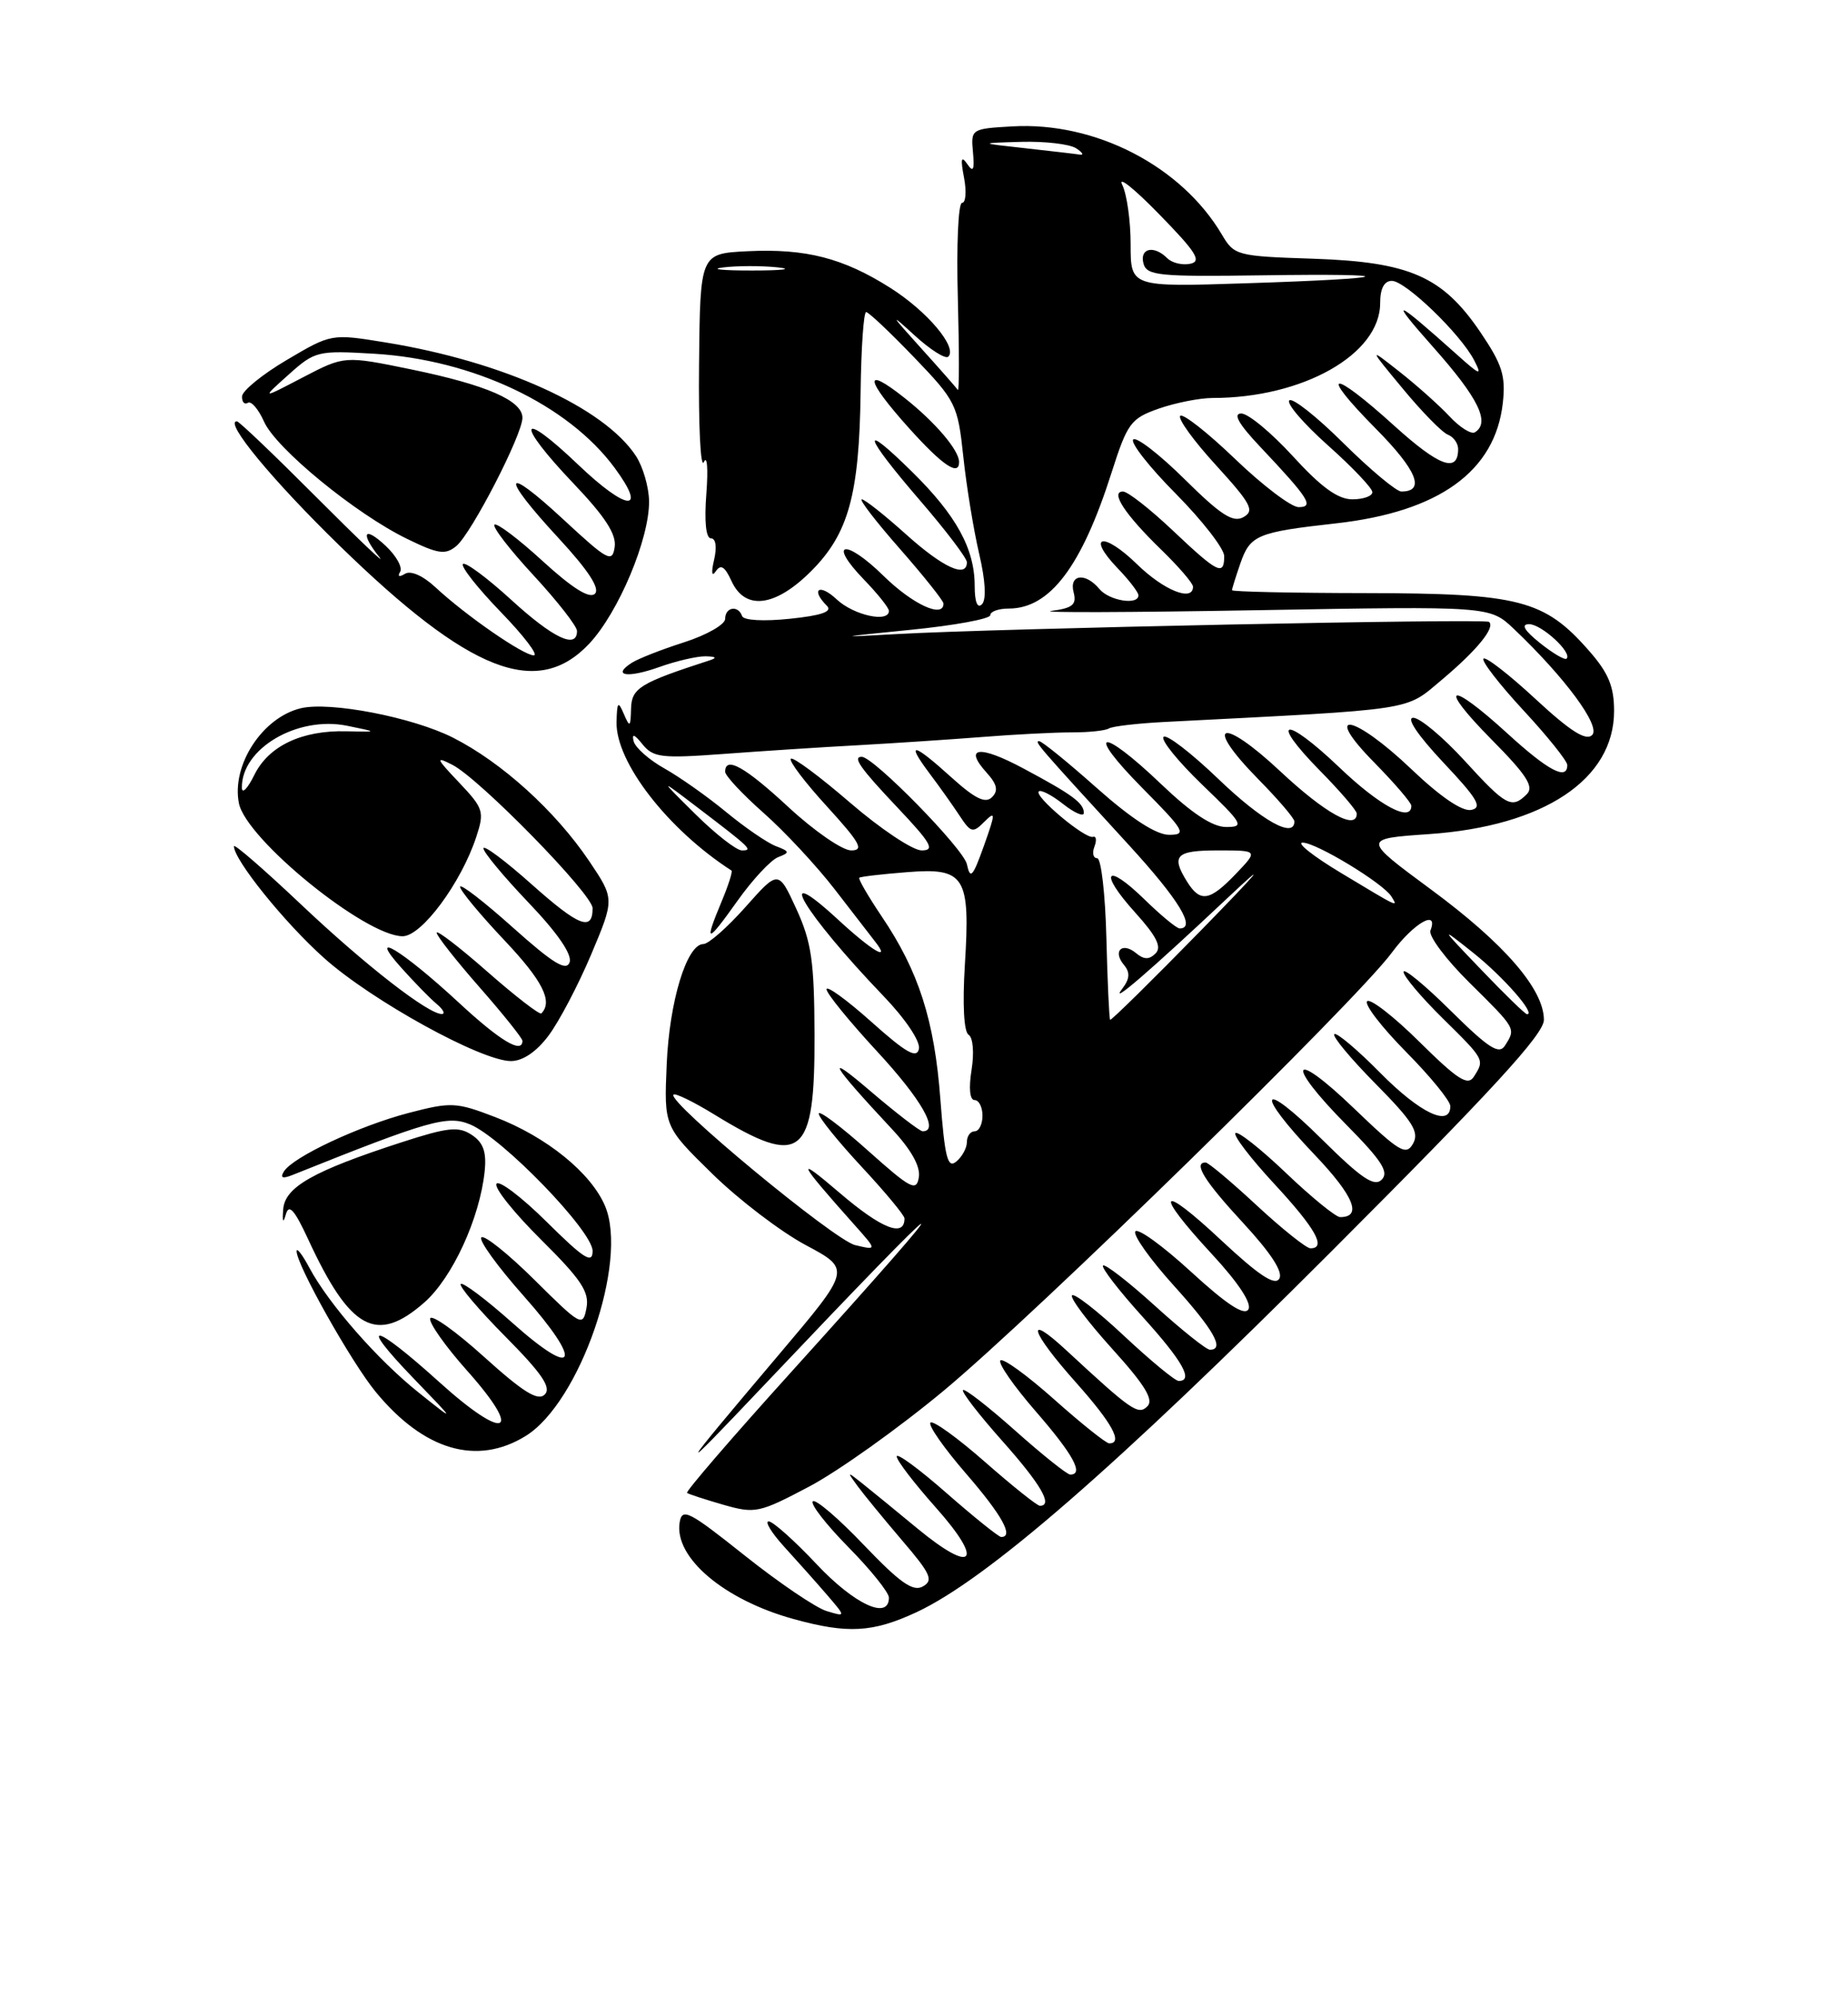 <?xml version="1.0" encoding="UTF-8" standalone="no"?>
<!DOCTYPE svg PUBLIC "-//W3C//DTD SVG 1.1//EN" "http://www.w3.org/Graphics/SVG/1.1/DTD/svg11.dtd" >
<svg xmlns="http://www.w3.org/2000/svg" xmlns:xlink="http://www.w3.org/1999/xlink" version="1.1" viewBox="0 0 237 256">
 <g >
 <path fill="currentColor"
d=" M 117.54 206.64 C 126.56 202.43 143.00 188.15 170.75 160.39 C 191.40 139.74 198.00 132.55 198.00 130.72 C 198.00 126.80 192.93 120.94 183.51 114.00 C 174.70 107.50 174.70 107.50 183.27 106.91 C 197.99 105.89 207.00 99.90 207.00 91.13 C 207.00 87.98 206.28 86.24 203.76 83.38 C 198.05 76.88 194.84 76.05 175.25 76.02 C 165.76 76.01 158.00 75.84 158.00 75.65 C 158.00 75.46 158.49 73.90 159.08 72.19 C 160.34 68.58 161.23 68.21 171.35 67.08 C 184.56 65.60 191.75 60.41 192.73 51.66 C 193.12 48.16 192.66 46.72 189.85 42.57 C 184.99 35.42 180.80 33.58 168.41 33.16 C 158.63 32.84 158.28 32.75 156.71 30.08 C 151.51 21.28 140.47 15.58 129.81 16.20 C 124.57 16.50 124.50 16.54 124.78 19.50 C 124.99 21.81 124.82 22.16 124.03 21.00 C 123.27 19.90 123.17 20.36 123.63 22.75 C 123.97 24.54 123.86 26.00 123.38 26.00 C 122.89 26.00 122.65 31.51 122.84 38.25 C 123.02 44.99 123.02 50.27 122.84 49.98 C 122.65 49.70 120.47 47.22 118.00 44.49 C 114.19 40.28 114.08 40.04 117.24 42.94 C 119.29 44.82 121.26 46.07 121.62 45.71 C 122.81 44.52 118.93 39.91 114.20 36.91 C 108.14 33.07 103.35 31.84 95.87 32.20 C 89.79 32.50 89.79 32.50 89.65 46.72 C 89.57 54.54 89.84 60.16 90.27 59.22 C 90.69 58.27 90.83 60.09 90.59 63.25 C 90.31 66.84 90.53 69.00 91.18 69.00 C 91.80 69.00 91.96 70.11 91.58 71.75 C 91.19 73.40 91.28 73.99 91.80 73.22 C 92.43 72.28 92.96 72.61 93.81 74.47 C 95.55 78.29 99.42 77.81 104.02 73.21 C 108.82 68.42 110.20 63.41 110.37 50.25 C 110.44 44.62 110.76 40.00 111.08 40.00 C 111.40 40.00 114.16 42.61 117.23 45.80 C 122.59 51.38 122.83 51.86 123.54 58.51 C 123.94 62.31 124.86 67.91 125.57 70.96 C 126.38 74.40 126.52 76.86 125.93 77.45 C 125.35 78.04 125.00 77.16 125.00 75.10 C 125.00 70.35 122.65 66.06 116.98 60.48 C 110.18 53.78 110.72 55.72 118.00 64.16 C 121.30 67.98 124.00 71.54 124.00 72.06 C 124.00 74.15 120.95 72.76 116.21 68.50 C 113.46 66.03 110.90 64.00 110.52 64.00 C 110.14 64.00 112.34 66.86 115.42 70.36 C 118.49 73.86 121.00 77.01 121.00 77.36 C 121.00 79.30 117.03 77.46 113.31 73.81 C 108.36 68.96 106.07 69.41 110.82 74.31 C 112.57 76.12 114.00 77.91 114.00 78.30 C 114.00 79.86 109.48 78.86 107.31 76.83 C 105.08 74.73 103.91 75.51 106.05 77.65 C 106.79 78.39 105.37 78.89 101.30 79.31 C 97.93 79.66 95.36 79.52 95.17 78.96 C 94.67 77.53 93.00 77.80 93.00 79.32 C 93.00 80.04 90.64 81.39 87.75 82.32 C 84.86 83.24 81.84 84.43 81.03 84.95 C 78.41 86.63 80.47 86.95 84.54 85.50 C 86.72 84.72 89.40 84.10 90.50 84.12 C 91.84 84.15 92.00 84.32 91.00 84.64 C 82.06 87.54 81.00 88.19 80.93 90.83 C 80.87 93.22 80.77 93.29 80.00 91.50 C 79.27 89.79 79.13 89.94 79.07 92.55 C 78.95 97.68 85.65 106.32 93.81 111.58 C 93.98 111.69 93.42 113.46 92.56 115.51 C 90.25 121.03 90.62 121.03 94.55 115.50 C 96.50 112.75 98.87 110.21 99.80 109.86 C 101.32 109.28 101.29 109.13 99.50 108.45 C 98.40 108.03 95.54 106.07 93.15 104.10 C 90.75 102.12 87.18 99.60 85.22 98.50 C 83.25 97.40 81.47 95.83 81.26 95.00 C 81.00 93.98 81.37 94.11 82.40 95.40 C 83.78 97.10 84.84 97.22 92.72 96.64 C 97.55 96.28 105.33 95.77 110.00 95.52 C 114.67 95.26 121.88 94.78 126.00 94.46 C 130.12 94.13 135.27 93.87 137.44 93.87 C 139.61 93.88 141.76 93.65 142.21 93.37 C 142.66 93.09 145.84 92.72 149.27 92.54 C 182.05 90.86 180.09 91.16 184.92 87.12 C 189.40 83.36 191.81 80.41 190.96 79.71 C 190.43 79.26 127.81 80.55 115.00 81.27 C 107.09 81.72 107.22 81.68 116.75 80.73 C 122.39 80.17 127.00 79.32 127.00 78.85 C 127.00 78.38 128.06 78.00 129.37 78.00 C 134.64 78.00 138.71 72.63 142.54 60.62 C 144.59 54.21 145.01 53.64 148.62 52.37 C 150.75 51.63 153.85 51.01 155.50 51.01 C 167.10 51.01 177.00 45.41 177.00 38.85 C 177.00 36.98 177.52 36.00 178.50 36.00 C 180.25 36.00 187.31 42.80 189.05 46.17 C 190.11 48.22 189.85 48.14 186.88 45.48 C 178.72 38.18 177.99 37.95 183.80 44.49 C 189.62 51.04 191.15 54.17 189.15 55.41 C 188.68 55.70 187.21 54.78 185.90 53.37 C 184.58 51.96 181.70 49.39 179.50 47.66 C 175.50 44.51 175.50 44.51 179.93 49.85 C 182.36 52.79 184.95 55.43 185.68 55.71 C 186.40 55.99 187.00 56.81 187.00 57.55 C 187.00 60.67 184.59 59.80 178.81 54.57 C 170.67 47.20 169.01 47.43 176.40 54.90 C 181.73 60.28 182.84 63.00 179.72 63.00 C 179.08 63.00 175.74 60.21 172.30 56.81 C 168.87 53.40 165.74 50.93 165.35 51.32 C 164.95 51.71 167.19 54.31 170.32 57.10 C 173.44 59.88 176.00 62.57 176.00 63.08 C 176.00 63.59 174.84 64.00 173.43 64.00 C 171.58 64.00 169.43 62.44 165.83 58.50 C 163.06 55.47 160.08 53.00 159.19 53.00 C 158.09 53.00 158.85 54.34 161.60 57.25 C 167.87 63.89 168.58 65.00 166.54 65.00 C 165.60 65.00 161.94 62.23 158.41 58.84 C 154.88 55.45 151.71 52.96 151.36 53.30 C 151.02 53.65 153.08 56.50 155.95 59.63 C 160.46 64.58 160.93 65.46 159.47 66.28 C 158.13 67.03 156.57 66.02 151.92 61.42 C 148.69 58.23 145.73 55.94 145.33 56.33 C 144.94 56.73 147.40 59.87 150.81 63.30 C 154.21 66.74 157.00 70.33 157.00 71.28 C 157.00 73.87 156.18 73.46 150.41 68.00 C 147.50 65.25 144.63 63.00 144.02 63.00 C 142.34 63.00 144.28 65.95 148.92 70.45 C 151.16 72.63 153.00 74.76 153.00 75.20 C 153.00 77.18 149.25 75.67 145.81 72.31 C 141.50 68.11 139.25 68.56 143.32 72.82 C 144.80 74.35 146.00 75.92 146.00 76.30 C 146.00 77.61 142.25 77.00 141.00 75.50 C 139.20 73.33 137.08 73.61 137.69 75.93 C 138.10 77.50 137.57 77.94 134.85 78.30 C 133.01 78.54 144.90 78.50 161.28 78.21 C 191.06 77.69 191.06 77.69 194.13 80.59 C 200.71 86.84 205.32 93.08 204.19 94.21 C 203.40 95.00 201.39 93.73 196.93 89.60 C 193.54 86.46 190.54 84.13 190.25 84.42 C 189.96 84.70 192.26 87.68 195.36 91.03 C 198.46 94.37 201.00 97.54 201.00 98.06 C 201.00 100.08 198.55 98.79 193.31 94.00 C 185.77 87.11 184.27 87.69 191.29 94.79 C 195.78 99.32 196.76 100.84 195.81 101.79 C 193.88 103.72 193.14 103.32 187.83 97.50 C 185.06 94.48 182.10 92.00 181.25 92.00 C 180.31 92.00 181.81 94.22 185.10 97.73 C 189.49 102.38 190.16 103.52 188.68 103.81 C 187.53 104.04 184.71 102.12 181.01 98.59 C 173.57 91.50 169.39 90.79 176.29 97.78 C 178.88 100.42 181.00 102.89 181.00 103.28 C 181.00 105.46 176.96 103.32 171.79 98.38 C 164.74 91.65 162.62 92.01 169.31 98.81 C 171.89 101.43 174.00 103.89 174.00 104.28 C 174.00 106.49 169.96 104.26 164.18 98.85 C 156.59 91.75 154.24 92.62 161.38 99.88 C 163.92 102.46 166.00 104.89 166.00 105.28 C 166.00 107.53 161.87 105.23 156.29 99.88 C 152.78 96.51 149.60 94.06 149.22 94.45 C 148.84 94.83 151.07 97.58 154.17 100.57 C 159.41 105.60 159.64 106.00 157.25 106.00 C 155.50 106.00 152.84 104.25 148.91 100.50 C 141.11 93.05 139.06 93.48 146.50 101.00 C 151.94 106.49 152.23 107.00 149.93 107.00 C 148.28 107.00 145.10 104.94 140.66 101.00 C 136.95 97.70 133.62 95.00 133.27 95.00 C 132.60 95.00 133.04 95.51 144.81 108.35 C 151.20 115.33 153.44 119.00 151.29 119.00 C 150.90 119.00 148.89 117.34 146.81 115.31 C 141.80 110.42 140.83 111.70 145.58 116.96 C 148.32 119.99 149.02 121.38 148.20 122.20 C 147.38 123.02 146.72 123.01 145.70 122.17 C 143.92 120.69 142.66 121.89 144.13 123.66 C 144.96 124.65 144.90 125.45 143.91 126.75 C 142.18 129.01 147.45 124.48 157.50 115.03 C 162.81 110.03 161.65 111.44 154.05 119.22 C 147.75 125.66 142.50 130.83 142.37 130.71 C 142.25 130.58 142.03 125.87 141.89 120.24 C 141.75 114.61 141.22 110.00 140.71 110.00 C 140.20 110.00 140.04 109.33 140.36 108.51 C 140.67 107.69 140.59 107.13 140.17 107.26 C 139.18 107.57 132.60 102.06 133.22 101.44 C 133.48 101.18 134.89 101.91 136.35 103.06 C 137.81 104.21 139.00 104.72 139.00 104.20 C 139.00 102.93 137.52 101.84 131.24 98.49 C 125.62 95.48 123.53 95.71 126.52 99.02 C 127.88 100.53 128.06 101.34 127.22 102.18 C 126.38 103.02 125.05 102.38 122.04 99.66 C 117.10 95.19 116.11 94.99 119.18 99.09 C 120.46 100.79 122.21 103.25 123.07 104.56 C 124.51 106.74 124.76 106.81 126.24 105.33 C 127.69 103.88 127.69 104.18 126.18 108.42 C 124.75 112.42 124.43 112.77 124.00 110.77 C 123.58 108.79 112.03 97.00 110.51 97.00 C 109.29 97.00 110.32 98.46 115.15 103.56 C 119.44 108.10 119.94 109.00 118.20 109.00 C 117.05 109.00 112.92 106.24 109.02 102.88 C 105.11 99.51 101.69 96.97 101.42 97.25 C 101.14 97.52 103.23 100.28 106.06 103.37 C 110.31 108.03 110.85 109.00 109.16 109.00 C 108.03 109.00 104.44 106.52 101.17 103.50 C 95.54 98.28 93.00 96.86 93.00 98.92 C 93.00 99.43 95.21 101.79 97.90 104.17 C 100.60 106.55 104.72 110.97 107.06 114.00 C 109.40 117.03 111.74 120.06 112.28 120.75 C 114.29 123.34 111.79 121.85 107.48 117.87 C 98.90 109.97 103.09 117.02 113.27 127.63 C 116.11 130.58 118.05 133.47 117.85 134.43 C 117.58 135.73 116.20 134.95 111.75 130.97 C 108.59 128.15 106.00 126.27 106.00 126.80 C 106.00 127.33 108.93 130.92 112.50 134.78 C 118.17 140.91 120.51 145.00 118.33 145.00 C 117.96 145.00 114.92 142.66 111.58 139.81 C 105.63 134.72 106.52 136.29 114.31 144.63 C 116.84 147.32 118.06 149.49 117.84 150.88 C 117.54 152.77 116.82 152.40 111.25 147.42 C 107.81 144.35 105.00 142.24 105.00 142.74 C 105.00 143.23 107.47 146.29 110.50 149.55 C 113.53 152.80 116.00 155.78 116.00 156.17 C 116.00 158.65 113.07 157.50 107.69 152.90 C 101.88 147.93 102.27 148.80 109.48 156.88 C 112.50 160.26 112.50 160.26 109.67 159.59 C 106.98 158.95 85.50 141.17 86.37 140.30 C 86.60 140.07 88.97 141.23 91.64 142.87 C 102.80 149.71 104.52 148.34 104.46 132.60 C 104.43 123.20 104.07 120.74 102.13 116.50 C 99.83 111.50 99.83 111.50 95.61 116.25 C 93.29 118.86 90.86 121.00 90.21 121.00 C 88.08 121.00 85.84 128.34 85.50 136.45 C 85.16 144.39 85.16 144.39 91.35 150.45 C 94.75 153.78 100.15 157.89 103.34 159.59 C 109.15 162.69 109.15 162.69 99.92 173.59 C 86.55 189.39 86.32 189.85 97.98 177.55 C 123.52 150.62 124.91 149.92 101.54 175.78 C 93.94 184.18 87.90 191.19 88.11 191.35 C 88.33 191.51 90.42 192.19 92.77 192.87 C 96.84 194.03 97.35 193.93 103.77 190.54 C 107.47 188.59 115.22 183.07 121.00 178.27 C 132.82 168.46 173.90 128.33 178.50 122.10 C 181.31 118.30 184.53 116.46 183.45 119.27 C 183.18 119.96 185.45 122.99 188.48 125.98 C 194.46 131.89 194.41 131.80 193.02 134.00 C 192.25 135.22 190.95 134.39 186.03 129.53 C 182.72 126.25 180.00 124.02 180.00 124.57 C 180.00 125.12 182.25 127.79 185.00 130.50 C 190.43 135.85 190.41 135.81 189.02 138.00 C 188.24 139.22 186.96 138.40 182.06 133.56 C 178.76 130.29 175.73 127.94 175.33 128.33 C 174.94 128.73 177.18 131.64 180.31 134.81 C 183.44 137.97 186.00 141.11 186.00 141.78 C 186.00 144.52 182.12 142.68 177.02 137.52 C 174.05 134.51 171.39 132.28 171.12 132.55 C 170.84 132.83 173.23 135.69 176.42 138.92 C 181.20 143.75 182.04 145.10 181.22 146.58 C 180.32 148.17 179.48 147.66 173.61 142.03 C 165.53 134.27 164.75 136.17 172.71 144.21 C 177.20 148.75 178.16 150.24 177.20 151.20 C 176.24 152.16 174.60 151.05 169.49 145.99 C 161.56 138.13 160.80 139.84 168.60 148.01 C 173.63 153.29 174.74 156.00 171.87 156.00 C 171.31 156.00 168.18 153.45 164.92 150.34 C 161.66 147.23 158.74 144.93 158.44 145.23 C 158.14 145.53 160.39 148.47 163.45 151.77 C 168.73 157.47 170.14 160.00 168.06 160.00 C 167.54 160.00 164.44 157.53 161.17 154.50 C 157.91 151.47 154.96 149.00 154.62 149.00 C 152.98 149.00 154.47 151.39 159.43 156.75 C 163.00 160.61 164.59 163.05 164.06 163.90 C 163.49 164.83 161.42 163.45 156.63 158.98 C 148.63 151.49 147.88 152.60 155.43 160.75 C 158.82 164.41 160.57 167.07 160.10 167.83 C 159.58 168.68 157.30 167.18 152.75 163.01 C 149.12 159.68 145.90 157.35 145.60 157.84 C 145.30 158.32 147.52 161.44 150.53 164.77 C 155.66 170.44 157.11 173.00 155.17 173.00 C 154.71 173.00 151.54 170.47 148.13 167.38 C 144.71 164.28 141.71 161.96 141.46 162.21 C 141.21 162.46 143.48 165.40 146.50 168.74 C 151.67 174.45 153.11 177.00 151.16 177.00 C 150.70 177.00 147.53 174.38 144.11 171.18 C 140.69 167.98 137.71 165.67 137.48 166.04 C 137.24 166.41 139.58 169.51 142.67 172.92 C 146.83 177.52 147.99 179.41 147.15 180.25 C 145.98 181.42 145.13 180.83 136.75 173.07 C 131.36 168.08 132.13 170.63 138.00 177.21 C 142.65 182.43 144.06 185.01 142.25 185.00 C 141.84 184.99 138.67 182.46 135.20 179.37 C 131.74 176.29 128.63 174.03 128.30 174.37 C 127.96 174.71 130.01 177.65 132.84 180.91 C 137.65 186.44 139.05 189.01 137.25 189.00 C 136.84 188.99 133.67 186.46 130.20 183.37 C 126.74 180.29 123.72 177.94 123.50 178.17 C 123.28 178.39 125.55 181.33 128.55 184.70 C 133.50 190.26 135.09 193.00 133.36 193.00 C 133.01 193.00 129.84 190.47 126.32 187.38 C 122.79 184.28 119.65 182.02 119.33 182.34 C 119.00 182.66 121.05 185.59 123.87 188.85 C 128.50 194.19 130.06 197.00 128.40 197.00 C 128.08 197.00 124.93 194.47 121.40 191.38 C 117.88 188.29 115.00 186.17 115.00 186.68 C 115.00 187.19 117.26 190.13 120.02 193.23 C 126.26 200.24 124.86 201.85 117.68 195.93 C 114.83 193.58 111.61 190.94 110.52 190.08 C 108.62 188.57 108.60 188.59 110.00 190.50 C 110.81 191.60 113.39 194.74 115.72 197.47 C 119.37 201.73 119.74 202.56 118.35 203.34 C 117.09 204.05 115.42 202.87 110.79 198.03 C 107.53 194.61 104.58 192.09 104.24 192.43 C 103.90 192.77 105.95 195.41 108.81 198.31 C 111.66 201.20 114.00 204.11 114.00 204.78 C 114.00 207.69 109.59 205.65 104.74 200.50 C 101.89 197.47 99.12 195.00 98.58 195.00 C 98.05 195.00 98.94 196.46 100.57 198.25 C 102.20 200.04 104.66 202.79 106.02 204.37 C 108.50 207.25 108.50 207.25 106.00 206.49 C 104.62 206.07 99.90 202.87 95.50 199.37 C 88.31 193.65 87.47 193.22 87.16 195.15 C 86.45 199.64 92.87 205.07 101.79 207.52 C 108.71 209.43 111.92 209.25 117.54 206.64 Z  M 67.42 184.05 C 74.35 179.77 80.59 161.74 77.61 154.61 C 75.83 150.35 70.08 145.69 63.48 143.17 C 58.50 141.26 57.85 141.23 52.40 142.65 C 46.03 144.32 37.56 148.29 36.41 150.15 C 35.89 150.99 36.23 151.12 37.59 150.57 C 55.02 143.59 57.39 142.92 60.29 144.12 C 64.42 145.83 76.00 157.79 76.00 160.34 C 76.00 162.05 74.90 161.35 70.12 156.62 C 66.89 153.42 63.98 151.22 63.67 151.73 C 63.35 152.24 65.93 155.46 69.40 158.90 C 74.55 164.01 75.61 165.60 75.21 167.66 C 74.75 170.09 74.51 169.96 68.56 164.06 C 65.17 160.70 62.09 158.24 61.73 158.60 C 61.37 158.96 63.80 162.32 67.13 166.07 C 74.84 174.75 73.97 176.91 65.72 169.56 C 62.34 166.55 59.36 164.31 59.09 164.57 C 58.83 164.84 61.40 167.87 64.82 171.32 C 69.52 176.06 70.74 177.86 69.86 178.74 C 68.99 179.61 67.11 178.45 62.11 173.94 C 58.48 170.66 55.36 168.43 55.17 168.99 C 54.99 169.54 57.12 172.56 59.92 175.70 C 67.22 183.89 64.86 184.84 56.33 177.14 C 47.79 169.43 45.78 169.15 53.03 176.66 C 58.50 182.33 58.50 182.33 53.73 178.52 C 48.46 174.33 42.16 167.14 39.68 162.50 C 38.80 160.85 38.06 159.88 38.04 160.35 C 37.96 161.99 45.05 174.60 48.18 178.40 C 54.37 185.92 61.17 187.91 67.42 184.05 Z  M 54.42 166.94 C 58.02 163.78 61.54 156.12 62.16 150.10 C 62.41 147.64 61.98 146.44 60.50 145.46 C 58.80 144.34 57.46 144.48 51.50 146.41 C 40.16 150.09 36.53 152.15 36.32 155.00 C 36.19 156.64 36.31 156.86 36.66 155.65 C 37.05 154.26 37.76 155.04 39.52 158.84 C 44.91 170.49 48.29 172.32 54.42 166.94 Z  M 70.34 132.75 C 71.69 130.96 74.15 126.28 75.81 122.35 C 78.82 115.21 78.82 115.21 75.55 110.35 C 71.22 103.94 64.36 97.72 58.10 94.55 C 52.92 91.93 42.31 89.88 38.57 90.78 C 33.64 91.97 29.67 98.08 30.64 102.96 C 31.57 107.58 46.87 120.00 51.64 120.00 C 54.07 120.00 59.12 113.19 61.07 107.30 C 62.15 104.02 62.02 103.62 58.86 100.28 C 55.91 97.18 55.80 96.90 58.00 98.02 C 61.49 99.79 76.00 114.62 76.00 116.41 C 76.00 119.43 74.23 118.73 68.20 113.36 C 64.79 110.32 62.00 108.24 62.00 108.74 C 62.00 109.23 64.61 112.37 67.80 115.71 C 71.51 119.59 73.40 122.35 73.05 123.34 C 72.63 124.53 70.92 123.48 65.75 118.86 C 62.04 115.54 59.00 113.20 59.00 113.66 C 59.00 114.12 61.55 117.20 64.67 120.50 C 69.59 125.70 70.93 128.35 69.43 129.89 C 69.22 130.11 66.11 127.71 62.52 124.56 C 58.94 121.41 56.00 119.16 56.00 119.55 C 56.00 119.95 58.48 123.10 61.50 126.54 C 64.53 129.99 67.00 133.08 67.00 133.40 C 67.00 135.13 64.14 133.42 58.84 128.51 C 51.56 121.77 46.90 118.96 51.50 124.08 C 53.15 125.92 55.17 127.99 56.00 128.68 C 56.83 129.37 57.13 129.95 56.68 129.97 C 54.97 130.03 46.80 123.68 38.56 115.88 C 33.85 111.43 30.00 108.09 30.00 108.46 C 30.00 110.22 36.53 118.31 41.58 122.81 C 47.70 128.27 61.74 136.00 65.53 136.00 C 67.03 136.00 68.79 134.82 70.34 132.75 Z  M 75.56 82.51 C 79.32 78.51 83.30 69.05 83.24 64.22 C 83.21 62.42 82.46 59.83 81.56 58.45 C 77.48 52.22 64.54 46.35 49.50 43.90 C 42.50 42.76 42.50 42.76 36.79 46.13 C 33.65 47.98 31.06 50.09 31.04 50.81 C 31.02 51.53 31.35 51.90 31.79 51.63 C 32.22 51.36 33.15 52.45 33.86 54.04 C 35.38 57.48 45.62 65.87 52.21 69.07 C 56.21 71.02 57.12 71.15 58.53 69.98 C 60.47 68.36 67.00 55.71 67.00 53.55 C 67.00 51.34 62.40 49.34 52.75 47.35 C 44.18 45.59 44.18 45.59 38.84 48.37 C 33.50 51.16 33.50 51.16 37.00 48.03 C 40.39 44.99 40.73 44.91 48.00 45.34 C 60.69 46.10 72.85 51.87 78.82 59.96 C 83.09 65.75 80.42 65.54 74.17 59.58 C 66.48 52.24 66.03 54.08 73.58 62.00 C 77.60 66.22 79.07 68.48 78.83 70.11 C 78.53 72.18 77.96 71.87 72.25 66.58 C 64.46 59.36 64.09 60.83 71.65 68.99 C 75.45 73.10 76.97 75.43 76.30 76.10 C 75.62 76.78 73.43 75.42 69.61 71.93 C 66.49 69.07 63.70 66.97 63.41 67.25 C 63.13 67.54 65.39 70.47 68.45 73.77 C 71.50 77.07 74.00 80.27 74.00 80.88 C 74.00 83.25 70.94 81.80 65.55 76.87 C 62.46 74.05 59.68 71.99 59.37 72.29 C 59.07 72.60 61.24 75.36 64.21 78.43 C 67.18 81.49 69.09 84.00 68.46 84.00 C 67.12 84.00 59.73 78.89 55.83 75.26 C 54.23 73.78 52.67 73.09 51.93 73.55 C 51.20 74.00 50.95 73.90 51.31 73.30 C 51.66 72.74 50.83 71.25 49.47 69.97 C 46.67 67.34 46.15 68.28 48.66 71.42 C 49.57 72.56 45.95 69.11 40.60 63.75 C 35.25 58.39 30.66 54.00 30.38 54.00 C 28.69 54.00 34.92 61.54 43.55 69.94 C 60.22 86.18 68.89 89.58 75.56 82.51 Z  M 123.00 59.22 C 123.00 57.71 119.96 54.13 116.00 51.00 C 110.66 46.77 110.93 48.60 116.59 54.89 C 120.87 59.65 123.00 61.09 123.00 59.22 Z  M 120.60 140.90 C 119.84 130.77 117.82 124.48 113.08 117.47 C 111.34 114.88 110.04 112.65 110.20 112.50 C 110.37 112.36 113.11 112.04 116.30 111.79 C 123.77 111.19 124.45 112.29 123.74 123.69 C 123.43 128.73 123.61 132.26 124.22 132.63 C 124.79 132.99 124.95 134.92 124.60 137.13 C 124.22 139.48 124.37 141.00 124.99 141.00 C 125.54 141.00 126.00 141.90 126.00 143.00 C 126.00 144.10 125.55 145.00 125.00 145.00 C 124.45 145.00 124.00 145.62 124.00 146.38 C 124.00 147.14 123.39 148.26 122.64 148.88 C 121.53 149.81 121.17 148.40 120.60 140.90 Z  M 189.97 124.30 C 184.64 118.75 184.62 118.69 188.92 122.11 C 192.78 125.18 197.01 130.00 195.84 130.00 C 195.61 130.00 192.97 127.44 189.97 124.30 Z  M 172.00 111.90 C 168.43 109.76 166.21 108.00 167.06 108.00 C 168.80 108.00 177.39 113.21 178.44 114.90 C 179.32 116.33 179.53 116.43 172.00 111.90 Z  M 152.24 113.01 C 150.15 109.66 150.80 109.00 156.19 109.00 C 161.37 109.00 161.37 109.00 158.50 112.00 C 155.13 115.52 153.93 115.71 152.24 113.01 Z  M 89.19 104.36 C 84.50 99.72 84.50 99.72 89.50 103.53 C 96.34 108.74 96.60 109.00 95.14 109.00 C 94.45 109.00 91.77 106.91 89.19 104.36 Z  M 197.50 82.42 C 195.48 80.80 195.02 80.01 196.10 80.00 C 197.69 80.00 201.68 83.66 200.91 84.42 C 200.68 84.64 199.15 83.74 197.50 82.42 Z  M 145.00 31.33 C 145.00 28.33 144.52 24.89 143.92 23.68 C 143.33 22.48 145.47 24.18 148.67 27.47 C 153.42 32.33 154.16 33.50 152.64 33.81 C 151.62 34.02 150.30 33.70 149.69 33.09 C 148.00 31.40 146.14 31.80 146.64 33.75 C 147.05 35.33 148.54 35.48 161.80 35.29 C 180.48 35.02 179.15 35.69 159.75 36.31 C 145.00 36.79 145.00 36.79 145.00 31.33 Z  M 92.73 34.28 C 94.50 34.06 97.65 34.05 99.73 34.27 C 101.80 34.49 100.35 34.67 96.50 34.67 C 92.65 34.68 90.95 34.50 92.73 34.28 Z  M 131.50 19.00 C 125.50 18.34 125.50 18.34 131.00 18.18 C 134.03 18.10 137.18 18.47 138.00 19.00 C 138.82 19.53 139.05 19.90 138.50 19.82 C 137.95 19.73 134.80 19.37 131.50 19.00 Z  M 31.02 100.97 C 30.95 95.96 38.12 91.73 44.50 93.02 C 48.50 93.83 48.50 93.83 44.41 93.73 C 38.70 93.59 34.44 95.61 32.61 99.34 C 31.75 101.08 31.04 101.81 31.02 100.97 Z "/>
</g>
</svg>
